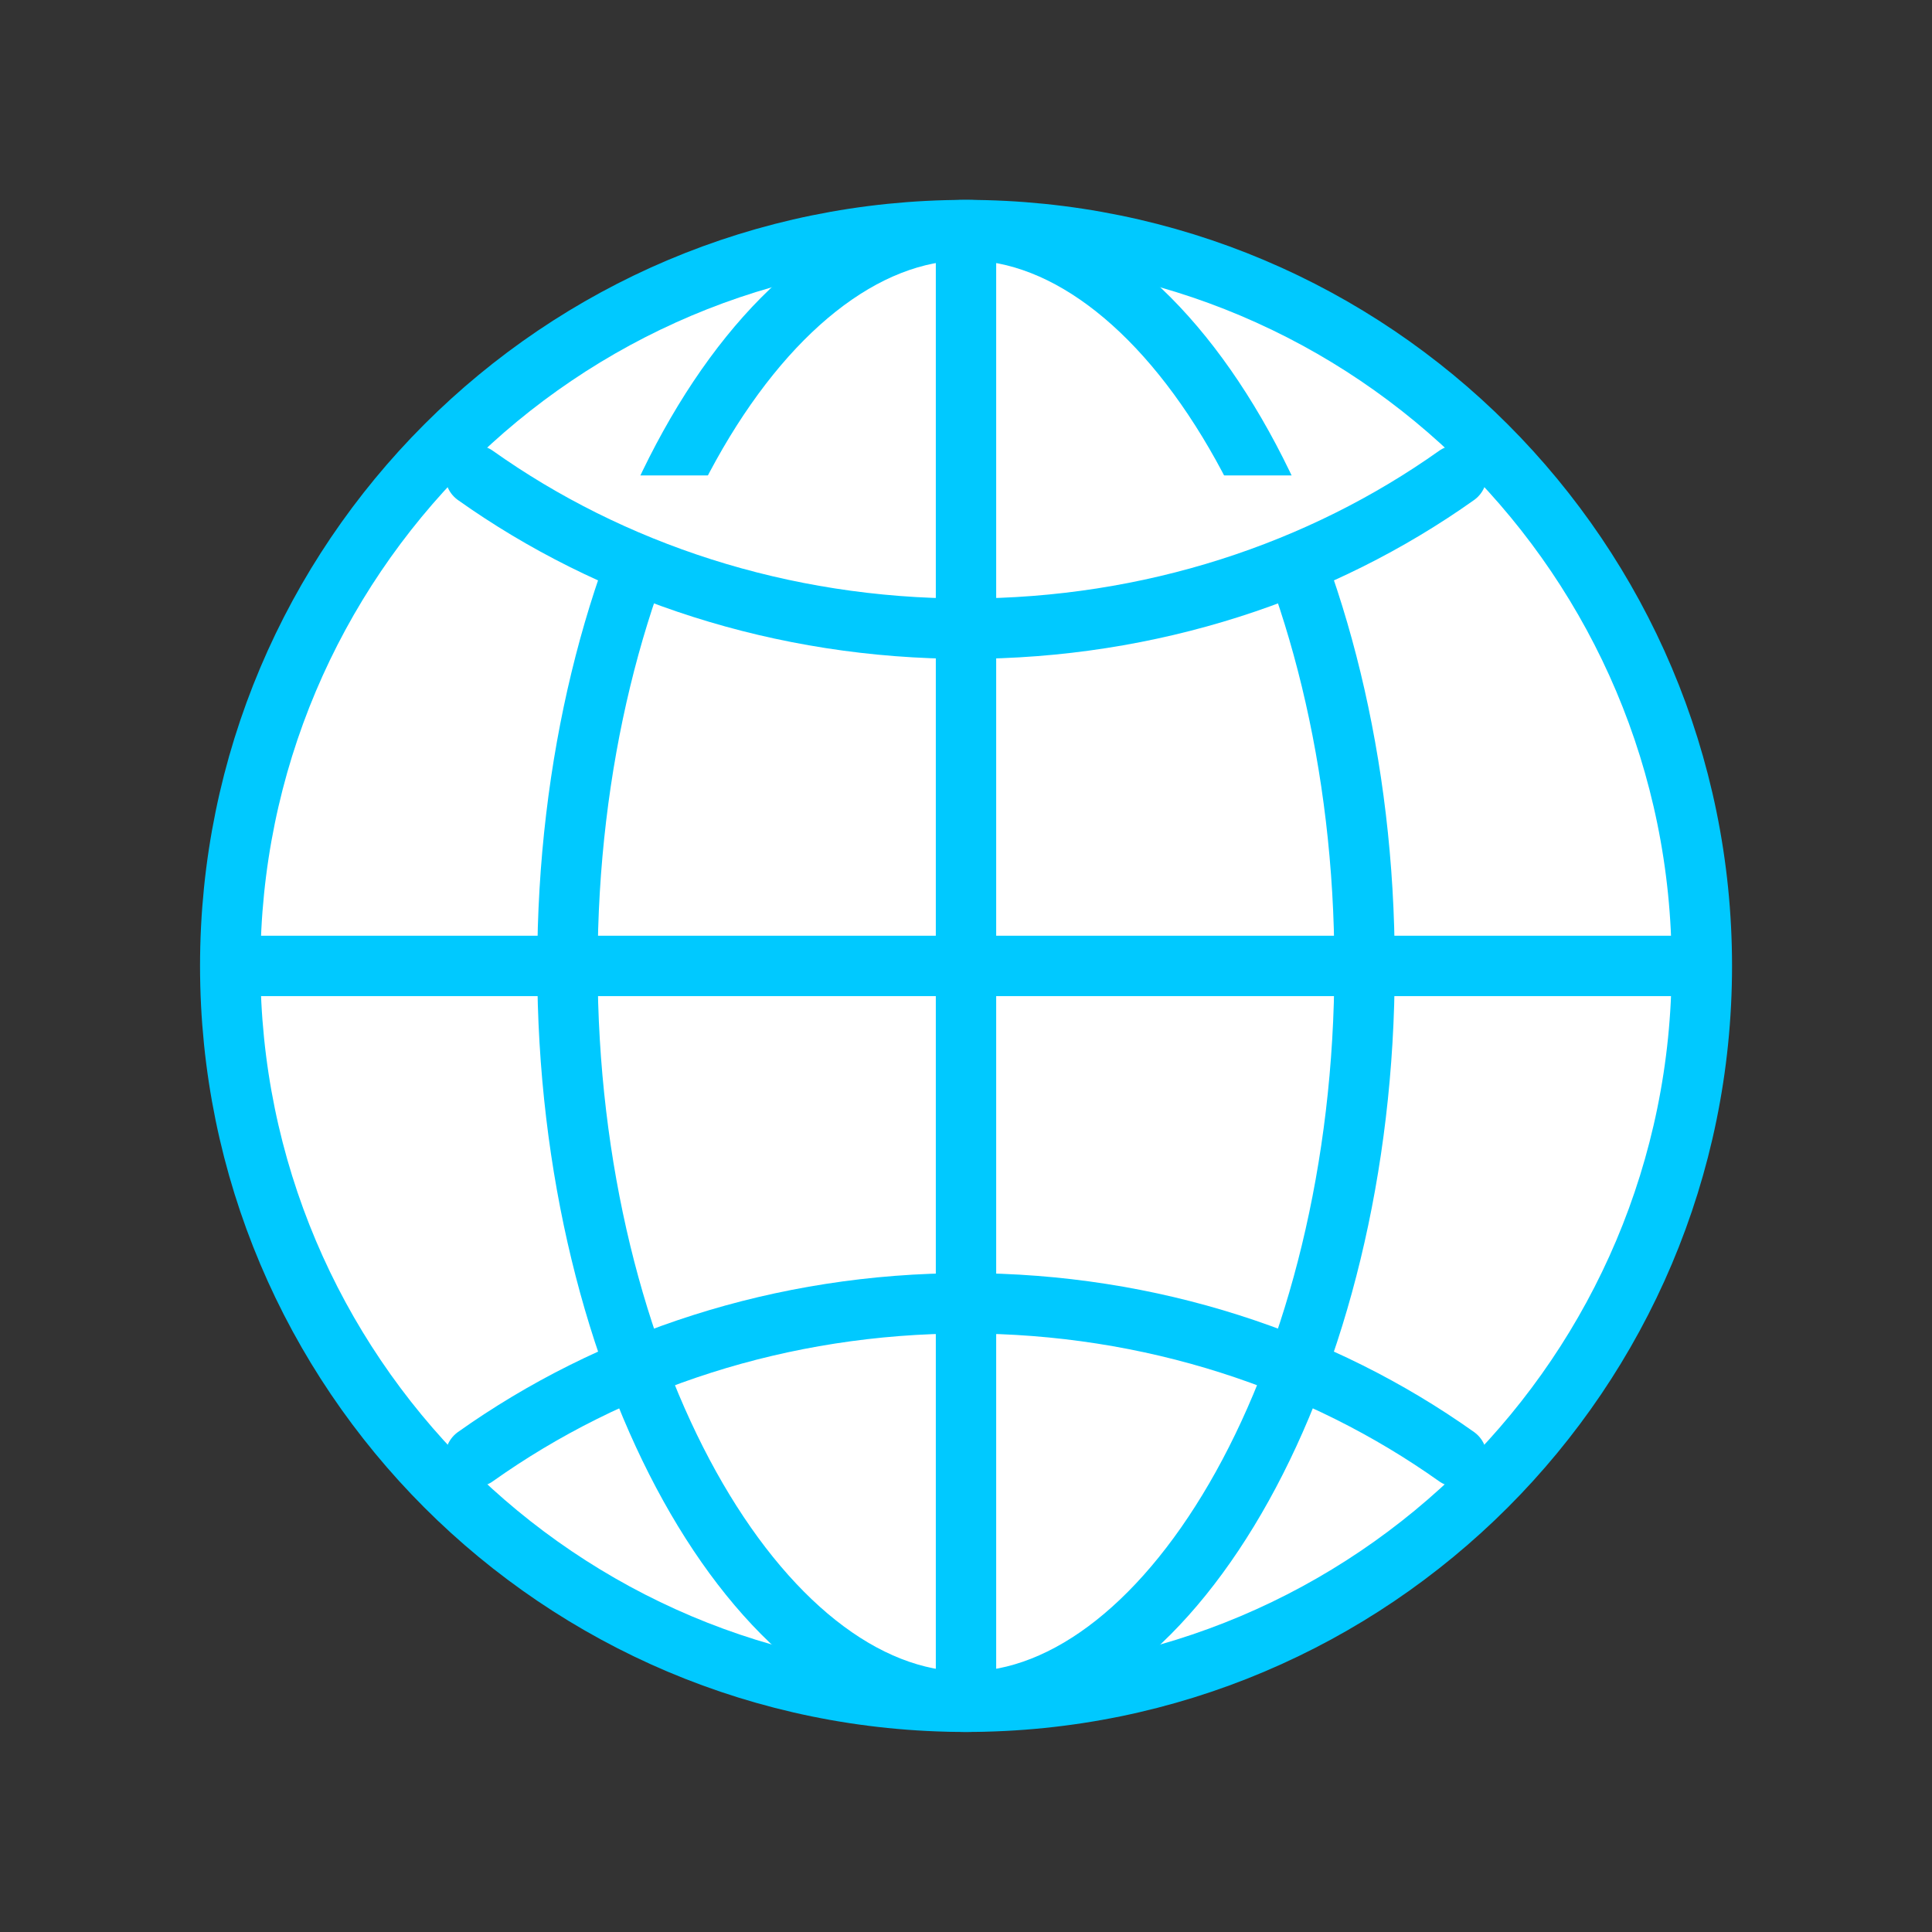 <svg width="24" height="24" viewBox="0 0 24 24" fill="none" xmlns="http://www.w3.org/2000/svg">
<rect x="0" y="0" width="24" height="24" fill="#333333" stroke="none"/>
<path d="M12 2.858C6.952 2.858 2.86 6.951 2.86 11.999C2.86 17.047 6.952 21.14 12 21.14C17.048 21.14 21.141 17.047 21.141 11.999C21.141 6.951 17.048 2.858 12 2.858Z" fill="white" stroke="#00C9FF" stroke-width="0.75" stroke-miterlimit="10"/>
<path d="M12 2.858C9.448 2.858 7.049 6.951 7.049 11.999C7.049 17.047 9.448 21.14 12 21.14C14.552 21.14 16.951 17.047 16.951 11.999C16.951 6.951 14.552 2.858 12 2.858Z" fill="white" stroke="#00C9FF" stroke-width="0.75" stroke-miterlimit="10"/>
<path d="M5.906 5.906C7.587 7.099 9.702 7.81 12 7.81C14.298 7.81 16.413 7.099 18.094 5.906" fill="white"/>
<path d="M5.906 5.906C7.587 7.099 9.702 7.81 12 7.81C14.298 7.81 16.413 7.099 18.094 5.906" stroke="#00C9FF" stroke-width="0.75" stroke-linecap="round" stroke-linejoin="round"/>
<path d="M18.094 18.095C16.413 16.901 14.298 16.19 12 16.19C9.702 16.19 7.587 16.901 5.906 18.095" stroke="#00C9FF" stroke-width="0.75" stroke-linecap="round" stroke-linejoin="round"/>
<path d="M12 2.858V21.14" stroke="#00C9FF" stroke-width="0.75" stroke-miterlimit="10"/>
<path d="M21.141 11.999H2.86" stroke="#00C9FF" stroke-width="0.75" stroke-miterlimit="10"/>
</svg>

